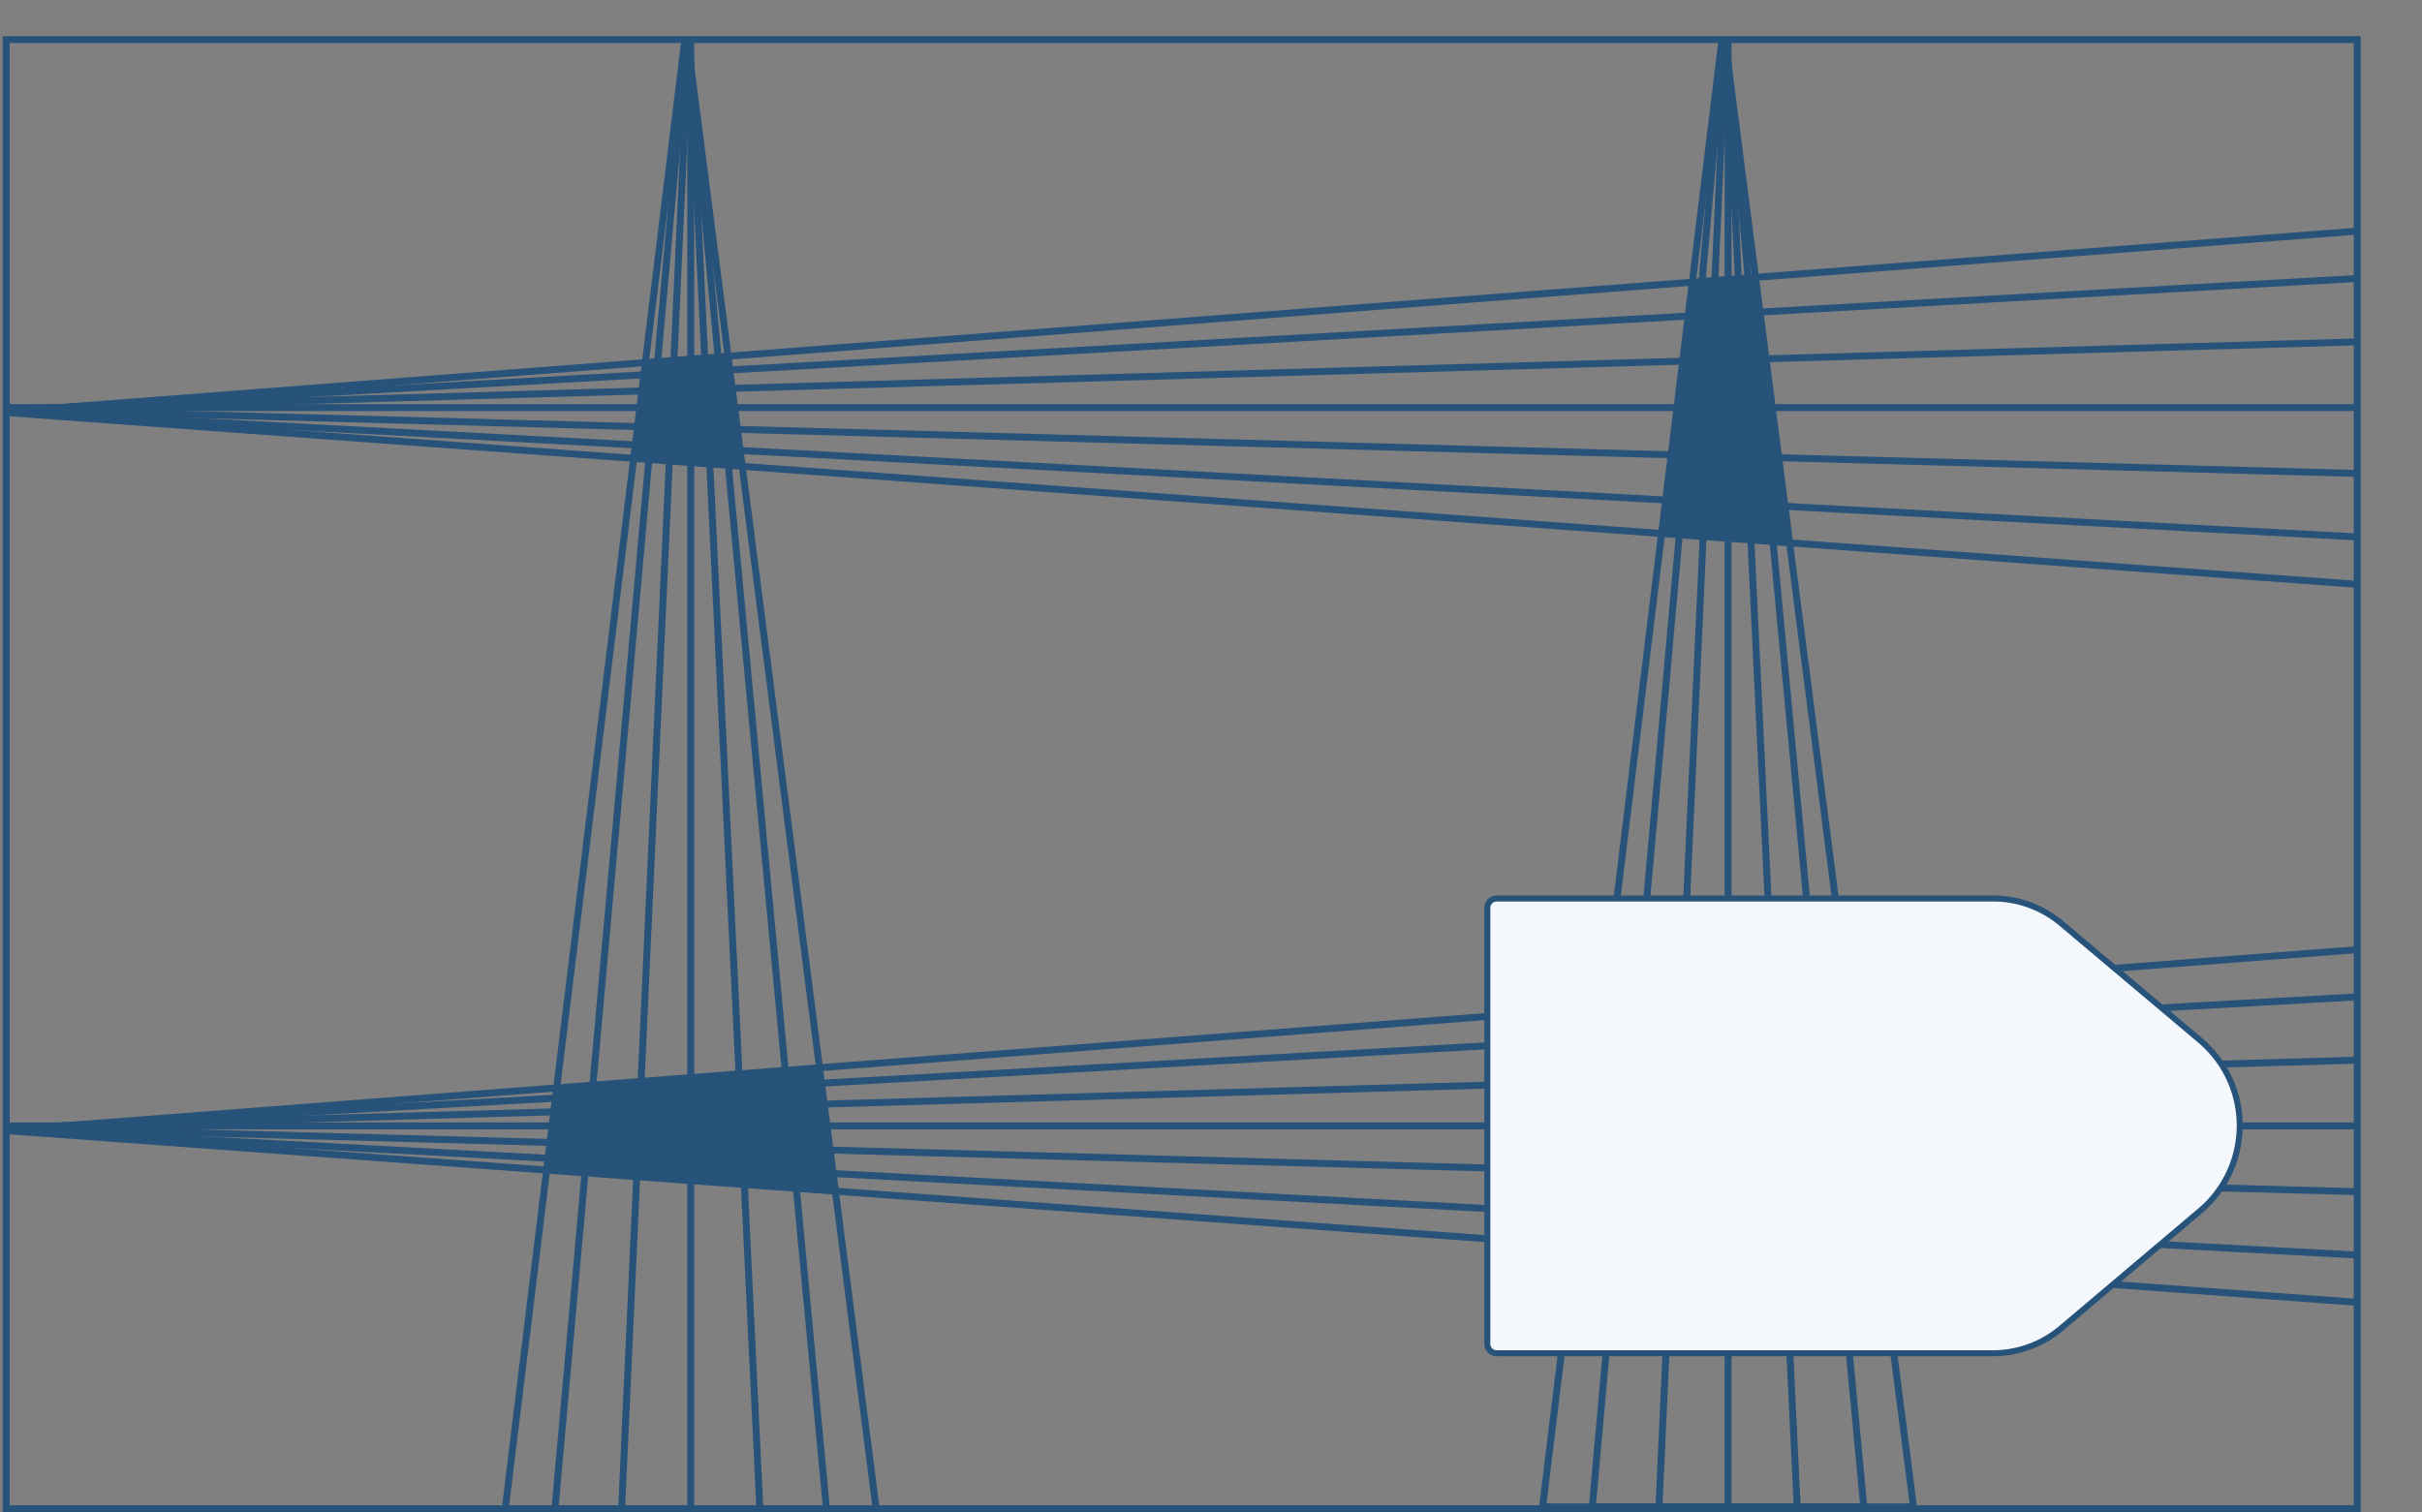 <svg xmlns="http://www.w3.org/2000/svg" xmlns:xlink="http://www.w3.org/1999/xlink" viewBox="0 0 412.07 257.33">
  <rect x="0" y="0" width="412.07" height="257.33" fill="#808080" stroke="none"/>
  <defs>
    <style>
      .cls-1,
      .cls-2 {
        fill: none;
      }

      .cls-2,
      .cls-5 {
        stroke: #27527a;
      }

      .cls-2 {
        stroke-miterlimit: 10;
        stroke-width: 1.18px;
      }

      .cls-3 {
        clip-path: url(#clip-path);
      }

      .cls-4 {
        fill: #27527a;
      }

      .cls-5 {
        fill: #f4f8fc;
        stroke-linejoin: round;
        stroke-width: 1.02px;
      }
    </style>
    <clipPath id="clip-path">
      <rect class="cls-1" x="1.05" y="6.74" width="400" height="250" />
    </clipPath>
  </defs>
  <title>12</title>
  <g id="Layer_2" data-name="Layer 2">
    <g id="Layer_2-2" data-name="Layer 2">
      <rect class="cls-2" x="1.05" y="6.74" width="400" height="250" />
      <g class="cls-3">
        <polygon class="cls-2" points="0.04 70.13 410.97 38.57 410.97 100.16 0.04 70.13" />
        <polygon class="cls-2" points="0.04 69.93 410.97 46.83 410.97 91.9 0.04 69.93" />
        <polygon class="cls-2" points="0.04 69.65 410.97 57.89 410.97 80.84 0.04 69.65" />
        <line class="cls-2" x1="410.97" y1="69.36" x2="1.07" y2="69.36" />
        <polygon class="cls-2" points="0.56 192.36 411.48 160.8 411.48 222.38 0.56 192.36" />
        <polygon class="cls-2" points="0.56 192.15 411.48 169.05 411.48 214.13 0.56 192.15" />
        <polygon class="cls-2" points="0.56 191.88 411.48 180.11 411.48 203.07 0.56 191.88" />
        <line class="cls-2" x1="411.48" y1="191.59" x2="1.58" y2="191.59" />
        <polygon class="cls-2" points="293.22 4.73 325.56 256.43 262.45 256.43 293.22 4.73" />
        <polygon class="cls-2" points="293.43 4.73 317.1 256.43 270.91 256.43 293.43 4.73" />
        <polygon class="cls-2" points="293.71 4.73 305.77 256.43 282.25 256.43 293.71 4.73" />
        <line class="cls-2" x1="294.01" y1="256.43" x2="294.01" y2="5.35" />
        <polygon class="cls-2" points="116.73 5.04 149.07 256.74 85.96 256.74 116.73 5.04" />
        <polygon class="cls-2" points="116.94 5.04 140.61 256.74 94.42 256.74 116.94 5.04" />
        <polygon class="cls-2" points="117.22 5.04 129.28 256.74 105.76 256.74 117.22 5.04" />
        <line class="cls-2" x1="117.52" y1="256.74" x2="117.52" y2="5.67" />
        <polygon class="cls-4" points="93.01 199.11 94.42 185.15 139.43 181.69 142.18 203.07 93.01 199.11" />
        <polygon class="cls-4" points="107.81 78.01 109.8 61.7 123.87 60.62 126.28 79.36 107.81 78.01" />
        <polygon class="cls-4" points="267.9 211.89 272.84 171.44 314.23 168.27 320.33 215.72 267.9 211.89" />
        <polygon class="cls-4" points="282.25 90.75 287.93 48.02 298.68 47.19 304.48 92.38 282.25 90.75" />
      </g>
      <path class="cls-5"
        d="M339.11,230.28H254.64a1.59,1.59,0,0,1-1.59-1.59v-74.2a1.59,1.59,0,0,1,1.59-1.59h84.48a18,18,0,0,1,11.61,4.25L374.29,177a19,19,0,0,1,0,29.08L350.72,226A18,18,0,0,1,339.11,230.28Z" />
    </g>
  </g>
</svg>
